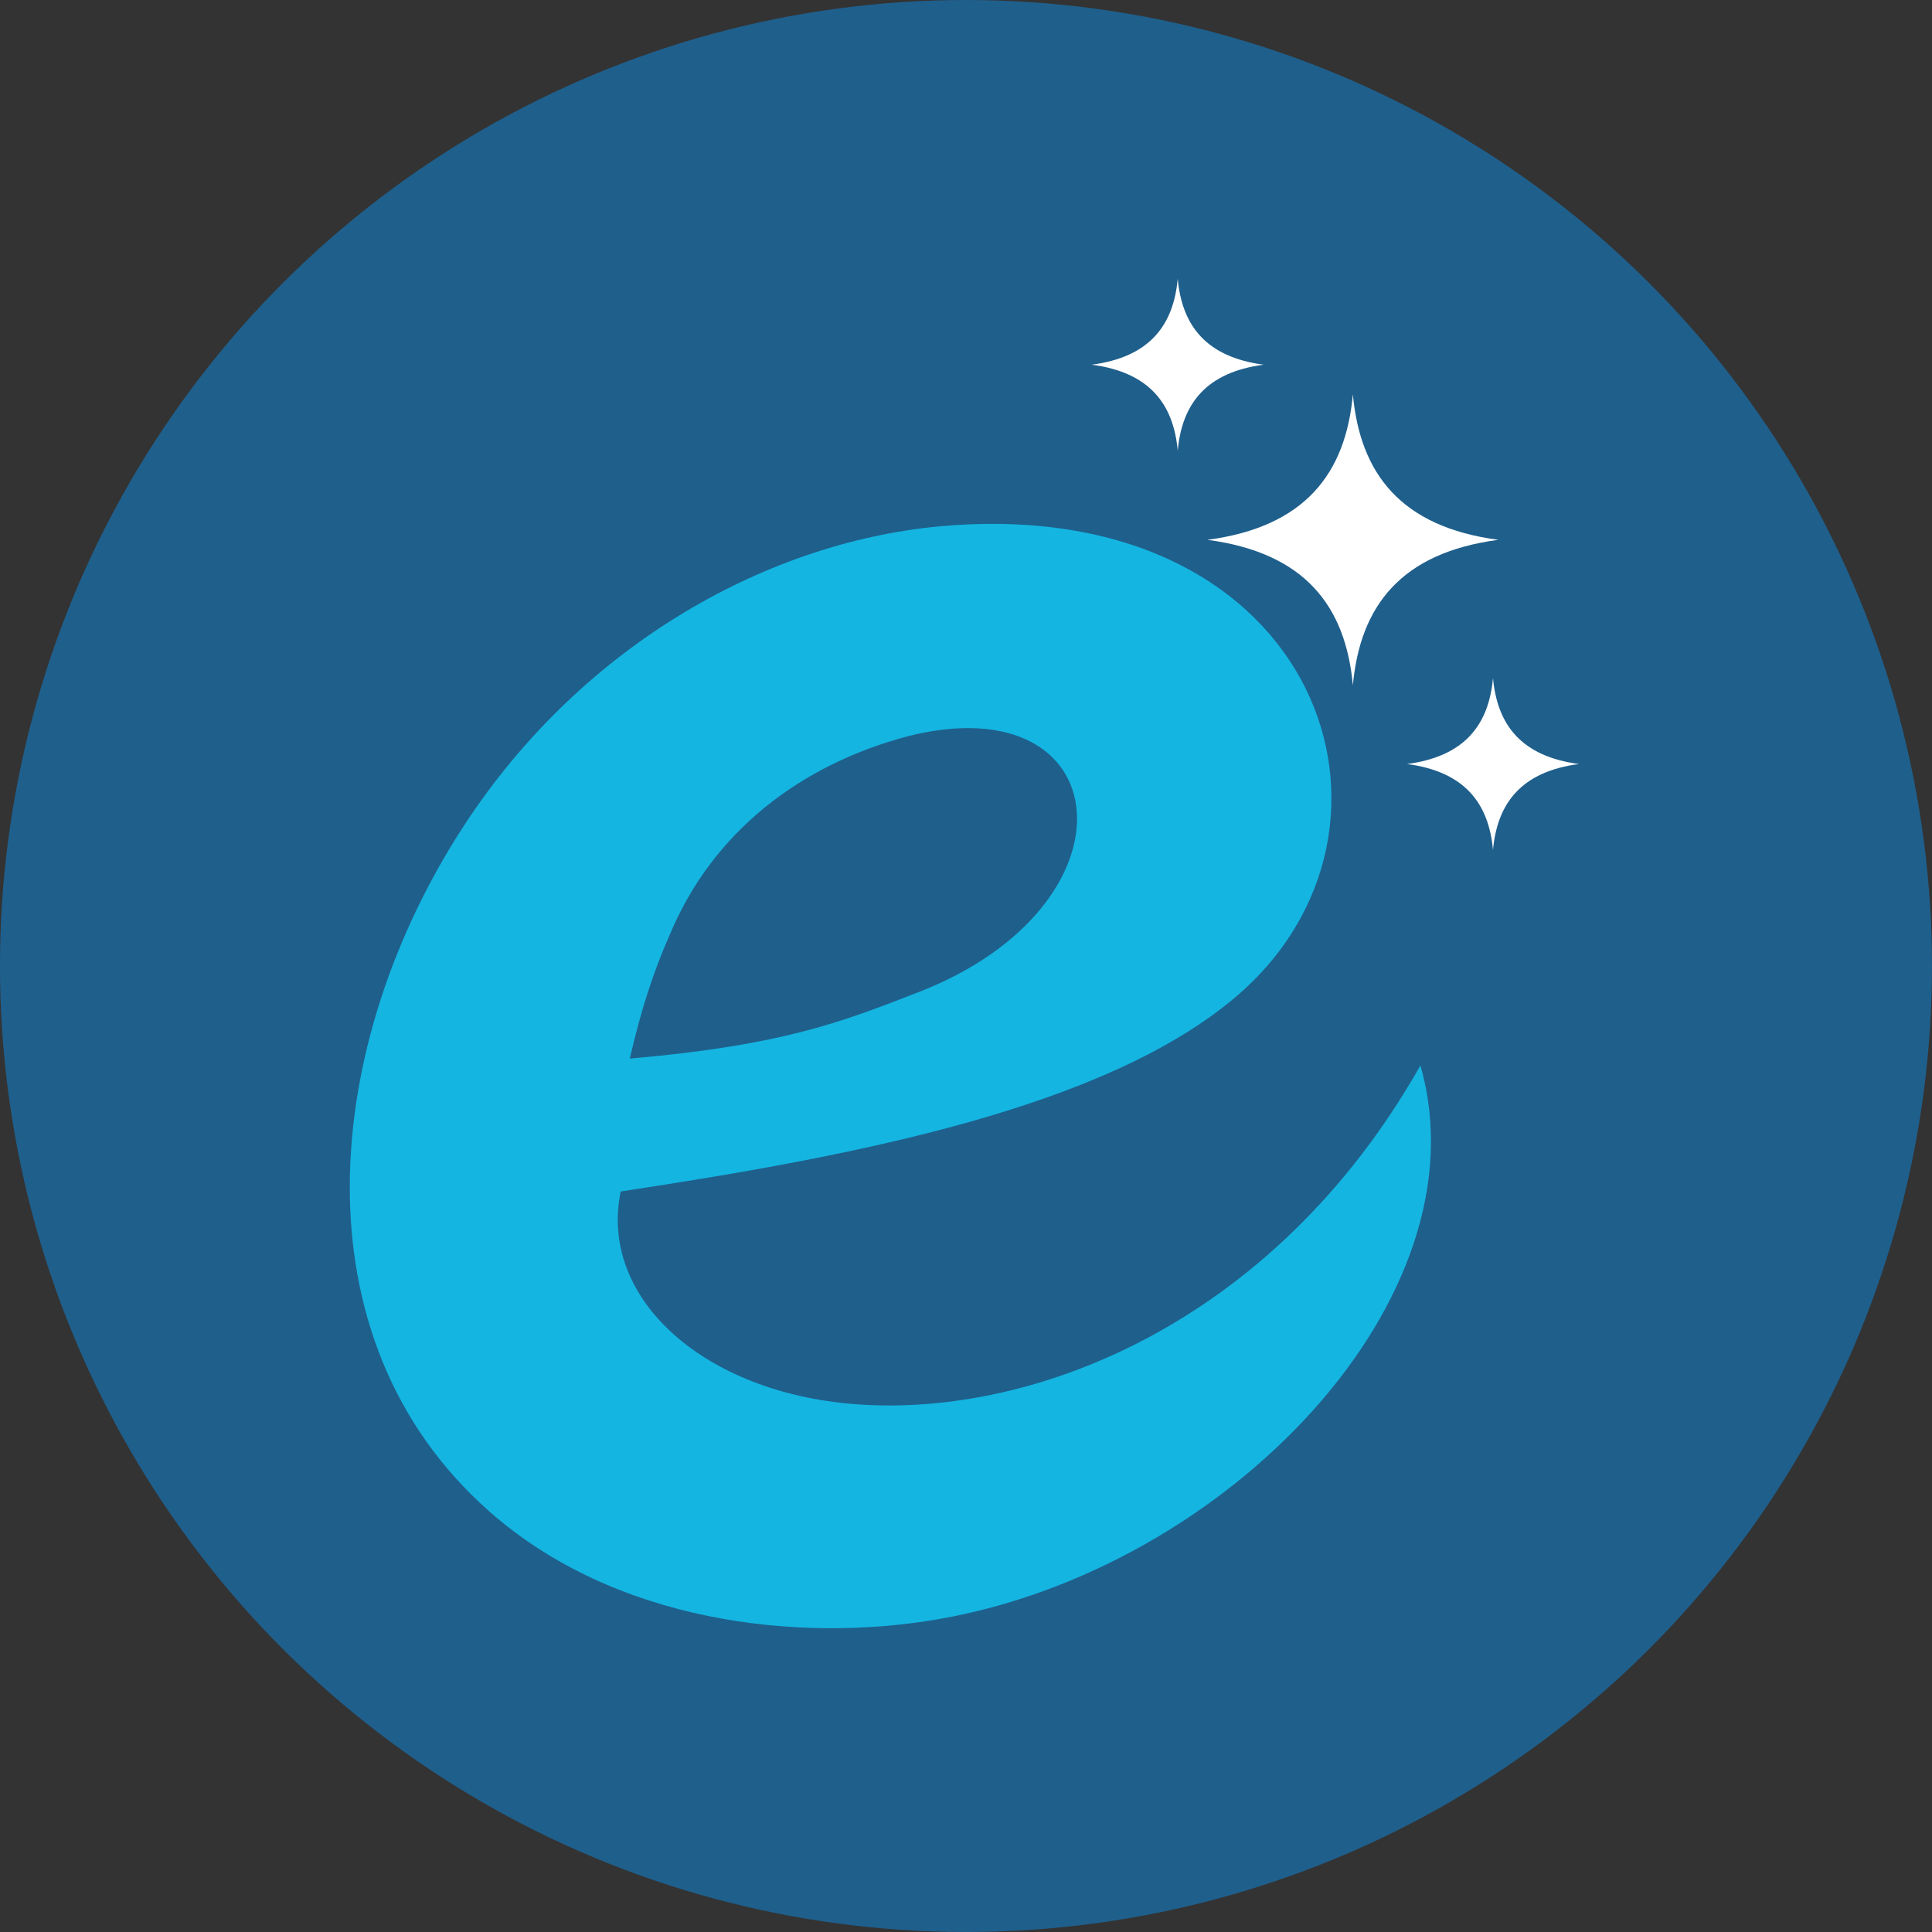 <?xml version="1.0" encoding="UTF-8" standalone="no"?>
<!-- Created with Inkscape (http://www.inkscape.org/) -->

<svg
   width="63.052mm"
   height="63.052mm"
   viewBox="0 0 63.052 63.052"
   version="1.1"
   id="svg1"
   xml:space="preserve"
   inkscape:version="1.4 (86a8ad7, 2024-10-11)"
   sodipodi:docname="ecleaner.svg"
   xmlns:inkscape="http://www.inkscape.org/namespaces/inkscape"
   xmlns:sodipodi="http://sodipodi.sourceforge.net/DTD/sodipodi-0.dtd"
   xmlns="http://www.w3.org/2000/svg"
   xmlns:svg="http://www.w3.org/2000/svg"><rect x="0" y="0" width="63.052" height="63.052" fill="#333333" stroke="none"/><sodipodi:namedview
     id="namedview1"
     pagecolor="#ffffff"
     bordercolor="#000000"
     borderopacity="0.25"
     inkscape:showpageshadow="2"
     inkscape:pageopacity="0.0"
     inkscape:pagecheckerboard="0"
     inkscape:deskcolor="#d1d1d1"
     inkscape:document-units="mm"
     inkscape:zoom="0.37668301"
     inkscape:cx="213.70754"
     inkscape:cy="609.2656"
     inkscape:window-width="1920"
     inkscape:window-height="991"
     inkscape:window-x="-9"
     inkscape:window-y="-9"
     inkscape:window-maximized="1"
     inkscape:current-layer="layer1"><inkscape:page
       x="0"
       y="0"
       width="63.052"
       height="63.052"
       id="page2"
       margin="0"
       bleed="0" /></sodipodi:namedview><defs
     id="defs1" /><g
     inkscape:label="Camada 1"
     inkscape:groupmode="layer"
     id="layer1"
     transform="translate(-52.423,-156.235)"><g
       id="g10"><g
         id="g9"><circle
           style="fill:#1f5f8c;fill-opacity:1;stroke:none;stroke-width:0.544"
           id="path8"
           cx="-187.761"
           cy="-83.948"
           r="31.526"
           transform="matrix(0,-1,-1,0,0,0)" /><path
           id="path2-8"
           style="font-variation-settings:'opsz' 144, 'wght' 400;fill:#14b5e1;fill-opacity:1;stroke:none;stroke-width:0.329"
           d="m 72.978,190.782 c 0.351,-1.547 0.784,-2.877 1.294,-4.02 1.415,-3.411 4.323,-5.593 7.815,-6.509 6.858,-1.7 7.644,5.513 0.314,8.361 -2.505,0.973 -4.417,1.733 -9.423,2.169 z m -0.299,4.338 c 7.648,-1.158 15.784,-2.714 20.069,-6.347 6.427,-5.448 2.772,-16.306 -9.361,-15.386 -5.826,0.442 -11.948,3.875 -15.802,9.762 -4.653,7.106 -5.603,16.741 0.798,22.404 4.092,3.62 10.061,4.323 14.671,3.524 9.419,-1.633 17.901,-10.486 15.725,-18.07 -4.829,8.528 -12.849,11.595 -18.703,11.032 -4.807,-0.462 -8.105,-3.493 -7.396,-6.919 z"
           sodipodi:nodetypes="cccsccssssscsc" /><path
           id="rect2-7-2-4-2-55"
           style="font-variation-settings:'opsz' 144, 'wght' 400;fill:#ffffff;fill-opacity:1;stroke:none;stroke-width:0.061"
           d="m 90.859,165.333 c 0.14,1.529 0.927,2.556 2.804,2.804 -1.877,0.248 -2.664,1.274 -2.804,2.804 -0.14,-1.529 -0.927,-2.555 -2.804,-2.804 1.877,-0.248 2.664,-1.274 2.804,-2.804 z"
           sodipodi:nodetypes="ccccc" /><path
           id="rect2-7-2-4-2-55-3"
           style="font-variation-settings:'opsz' 144, 'wght' 400;fill:#ffffff;fill-opacity:1;stroke:none;stroke-width:0.061"
           d="m 101.148,178.365 c 0.14,1.529 0.927,2.556 2.804,2.804 -1.877,0.248 -2.664,1.274 -2.804,2.804 -0.14,-1.529 -0.927,-2.555 -2.804,-2.804 1.877,-0.248 2.664,-1.274 2.804,-2.804 z"
           sodipodi:nodetypes="ccccc" /><path
           id="rect2-7-2-4-2-55-6"
           style="font-variation-settings:'opsz' 144, 'wght' 400;fill:#ffffff;fill-opacity:1;stroke:none;stroke-width:0.103"
           d="m 96.575,169.106 c 0.237,2.589 1.57,4.327 4.747,4.747 -3.178,0.42 -4.511,2.158 -4.747,4.747 -0.237,-2.589 -1.57,-4.327 -4.747,-4.747 3.178,-0.42 4.511,-2.158 4.747,-4.747 z"
           sodipodi:nodetypes="ccccc" /></g></g></g></svg>
